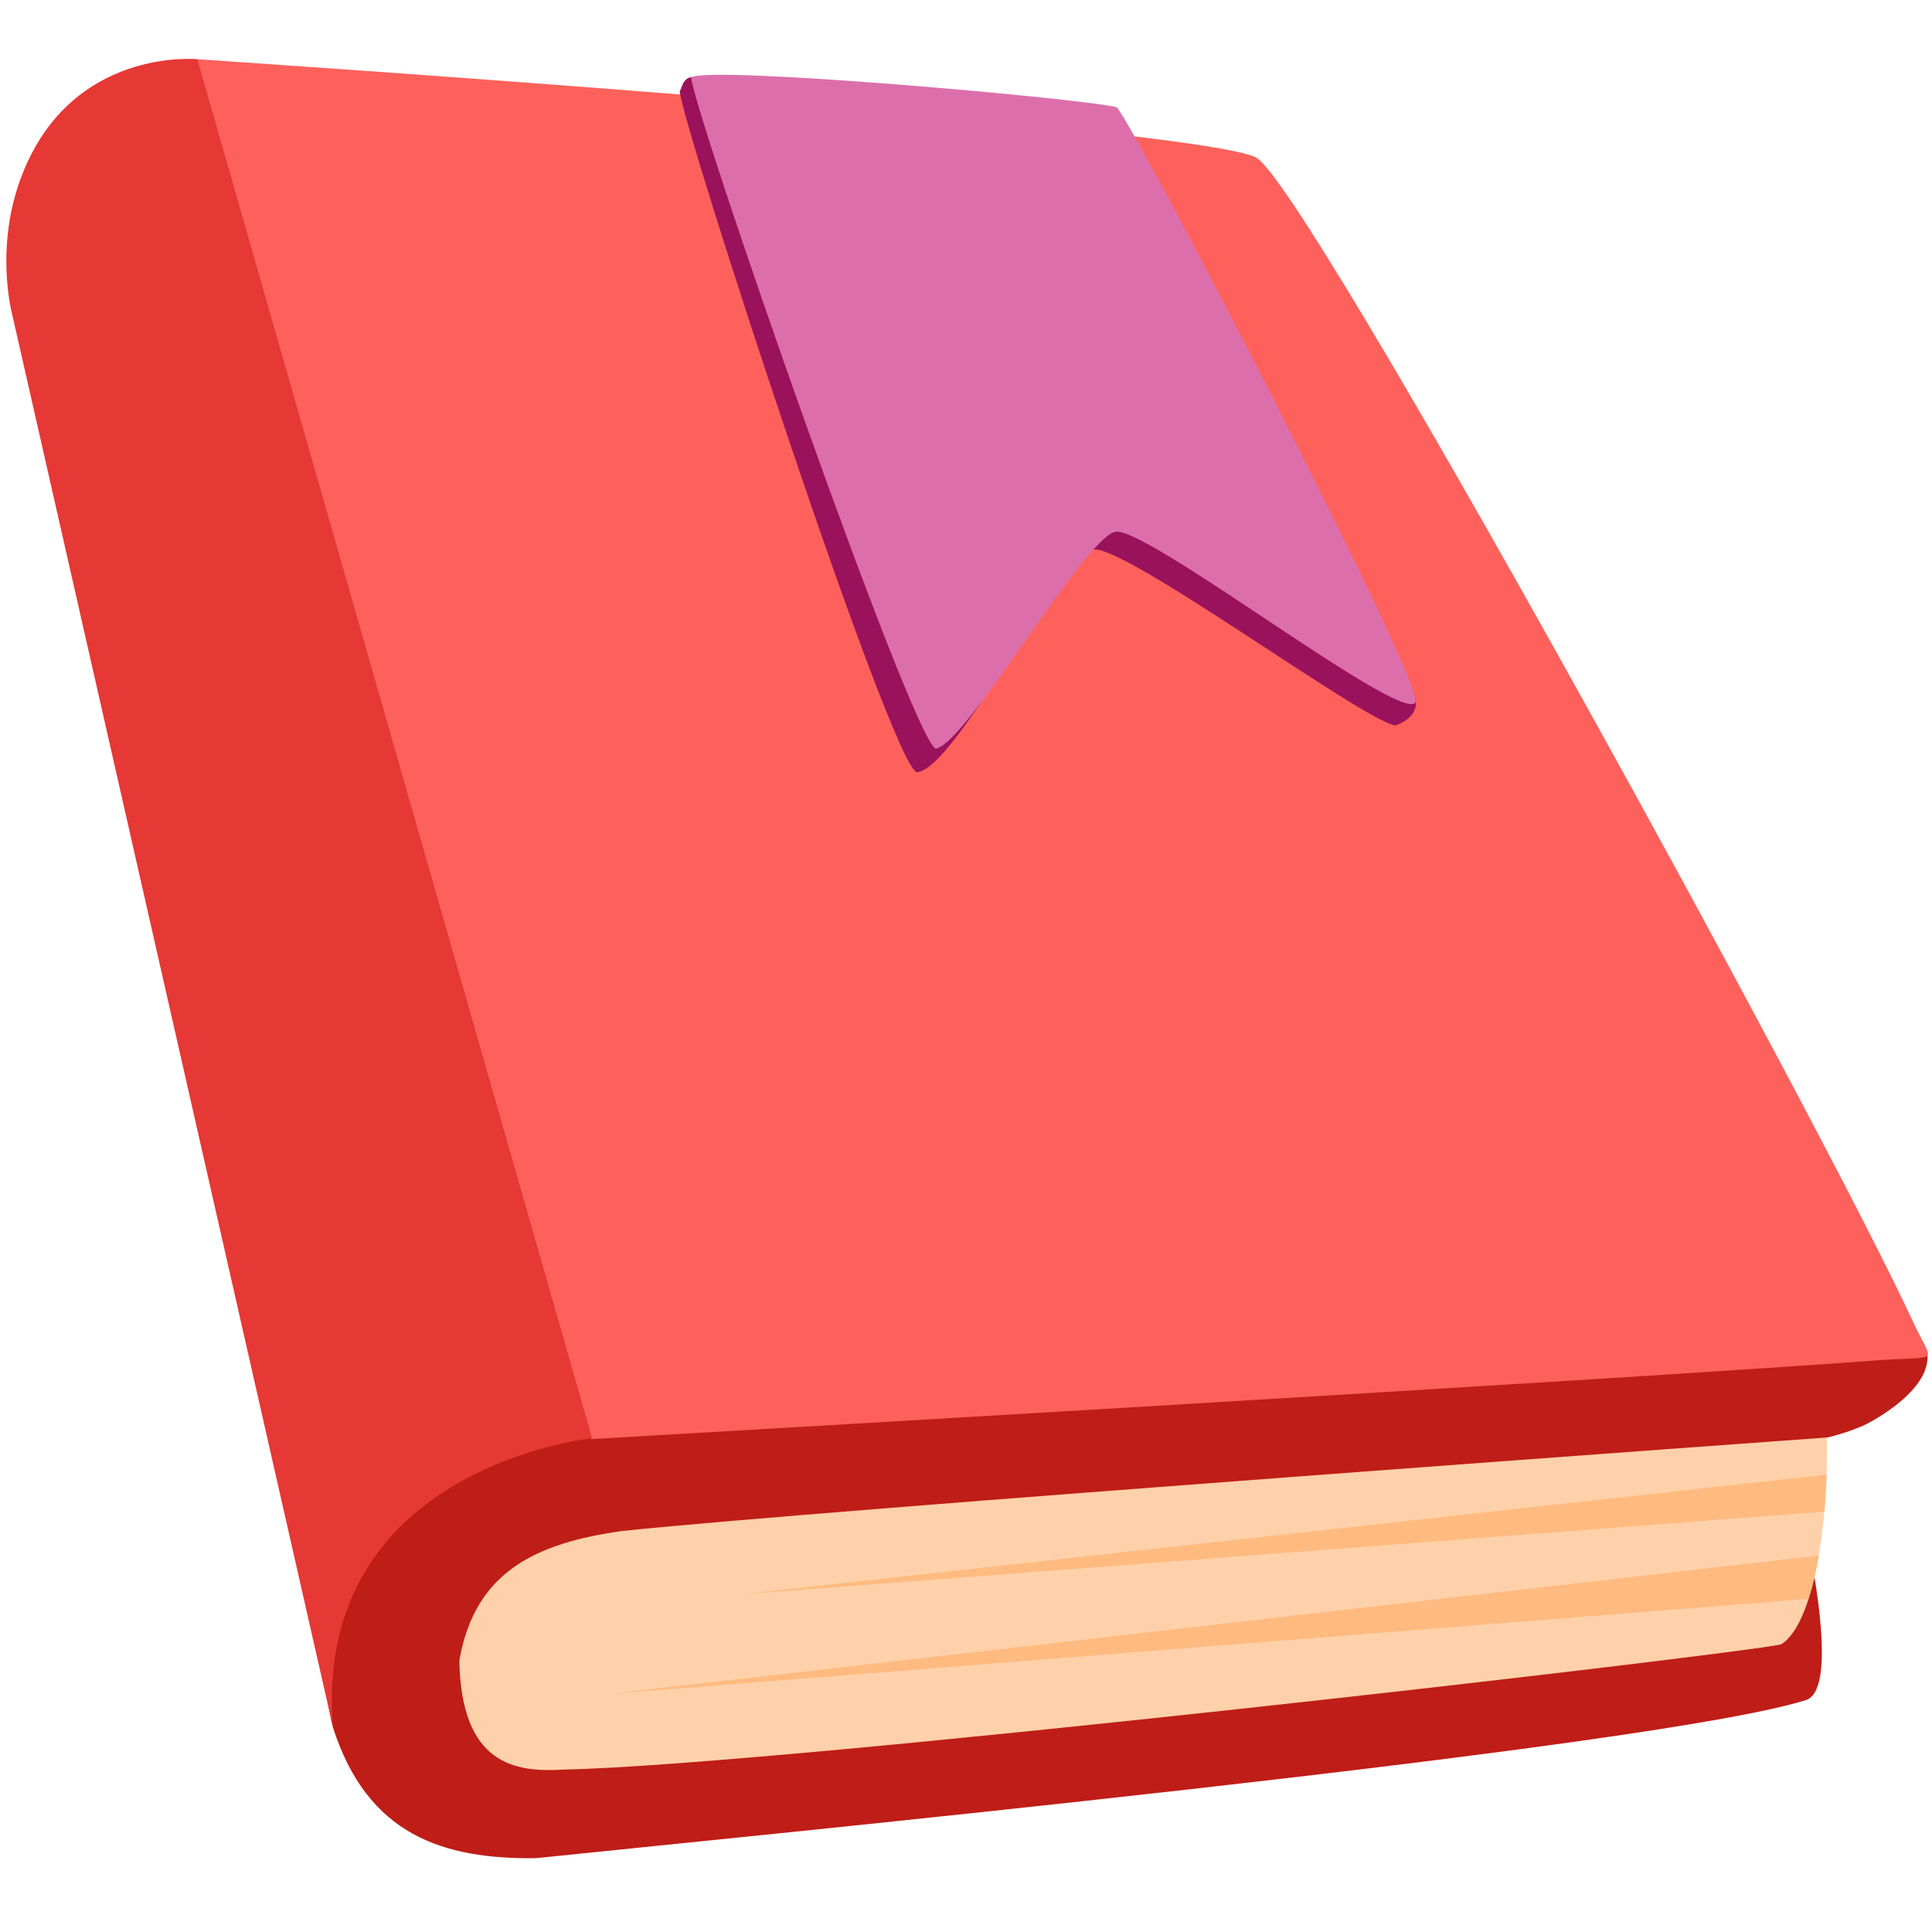 <svg width="100%" height="100%" viewBox="0 0 64 64" version="1.1" xmlns="http://www.w3.org/2000/svg" xmlns:xlink="http://www.w3.org/1999/xlink" xml:space="preserve" xmlns:serif="http://www.serif.com/" style="fill-rule:evenodd;clip-rule:evenodd;stroke-linejoin:round;stroke-miterlimit:2;">
    <g transform="matrix(1.095,0.372,-0.372,1.095,7.405,-13.851)">
        <path d="M59.492,36.065C59.492,36.065 63.448,41.921 62.468,42.844C58.939,45.499 34.414,56.572 29.446,58.86C26.952,59.742 24.664,59.796 22.731,57.175C14.517,44.445 60.072,31.882 60.072,31.882C60.072,31.882 62.021,31.721 62.476,32.245C63.089,33.211 61.645,34.727 61.458,34.902C60.388,35.854 59.492,36.065 59.492,36.065Z" style="fill:rgb(191,29,23);fill-rule:nonzero;"/>
        <path d="M28.746,49.203C26.586,50.302 25.14,51.621 25.549,54.207C26.56,57.008 28.083,56.73 29.367,56.208C35.36,54.025 59.888,42.39 61.248,41.589C61.944,40.742 61.438,37.919 60.584,35.555C60.584,35.555 33.747,46.888 28.746,49.203Z" style="fill:rgb(255,209,170);fill-rule:nonzero;"/>
        <clipPath id="_clip1">
            <path d="M28.746,49.203C26.586,50.302 25.14,51.621 25.549,54.207C26.56,57.008 28.083,56.73 29.367,56.208C35.36,54.025 59.888,42.39 61.248,41.589C61.944,40.742 61.438,37.919 60.584,35.555C60.584,35.555 33.747,46.888 28.746,49.203Z" clip-rule="nonzero"/>
        </clipPath>
        <g clip-path="url(#_clip1)">
            <g id="PageMarks">
                <g transform="matrix(1,0,0,1,-0.019,-0.226)">
                    <path d="M62.033,37.468L32.588,50.044L61.657,36.455L62.033,37.468Z" style="fill:rgb(255,187,127);fill-rule:nonzero;"/>
                </g>
                <g transform="matrix(1.33,0,0,1.617,-19.381,-23.862)">
                    <path d="M61.878,39.198L37.081,47.98L61.644,38.435L61.878,39.198Z" style="fill:rgb(254,186,127);fill-rule:nonzero;"/>
                </g>
            </g>
        </g>
        <path d="M33.3,6.097C34.843,6.284 57.424,26.963 61.879,31.648C62.237,32.024 62.629,32.327 62.556,32.419C62.446,32.556 61.95,32.695 61.304,32.97C54.824,35.736 27.082,46.985 27.082,46.985L5.573,15.954L3.672,13.193C3.672,13.193 31.217,5.827 33.3,6.097Z" style="fill:rgb(254,97,91);fill-rule:nonzero;"/>
        <path d="M22.729,57.17C19.783,50.299 27.103,46.952 27.103,46.952L3.689,13.188C3.689,13.188 0.184,13.997 -0,17.921C-0.105,20.152 1.019,21.818 1.019,21.818L22.729,57.168L1.019,21.818L22.729,57.168" style="fill:rgb(230,56,53);fill-rule:nonzero;"/>
        <g transform="matrix(1.754,0,0,1.754,-19.602,-5.459)">
            <path d="M27.585,7.007C27.176,7.023 22.281,7.84 21.035,8.302C20.87,8.363 20.927,8.556 20.904,8.588C21.112,9.099 27.733,17.928 28.149,17.876C28.723,17.662 29.241,13.785 29.699,13.51C30.131,13.25 34.742,14.727 35.302,14.642C35.45,14.524 35.655,14.286 35.395,14.02C34.137,12.547 27.963,7.222 27.585,7.007Z" style="fill:rgb(154,18,92);"/>
        </g>
        <g transform="matrix(1.754,0,0,1.754,-19.314,-6.271)">
            <path d="M27.585,7.007C27.122,7.025 21.036,8.503 20.847,8.782C21.055,9.292 27.673,17.782 28.149,17.876C28.603,17.664 29.332,13.855 29.79,13.58C30.222,13.32 35.204,15.044 35.329,14.644C35.392,14.321 28.011,7.249 27.585,7.007Z" style="fill:rgb(220,111,171);"/>
        </g>
    </g>
</svg>
